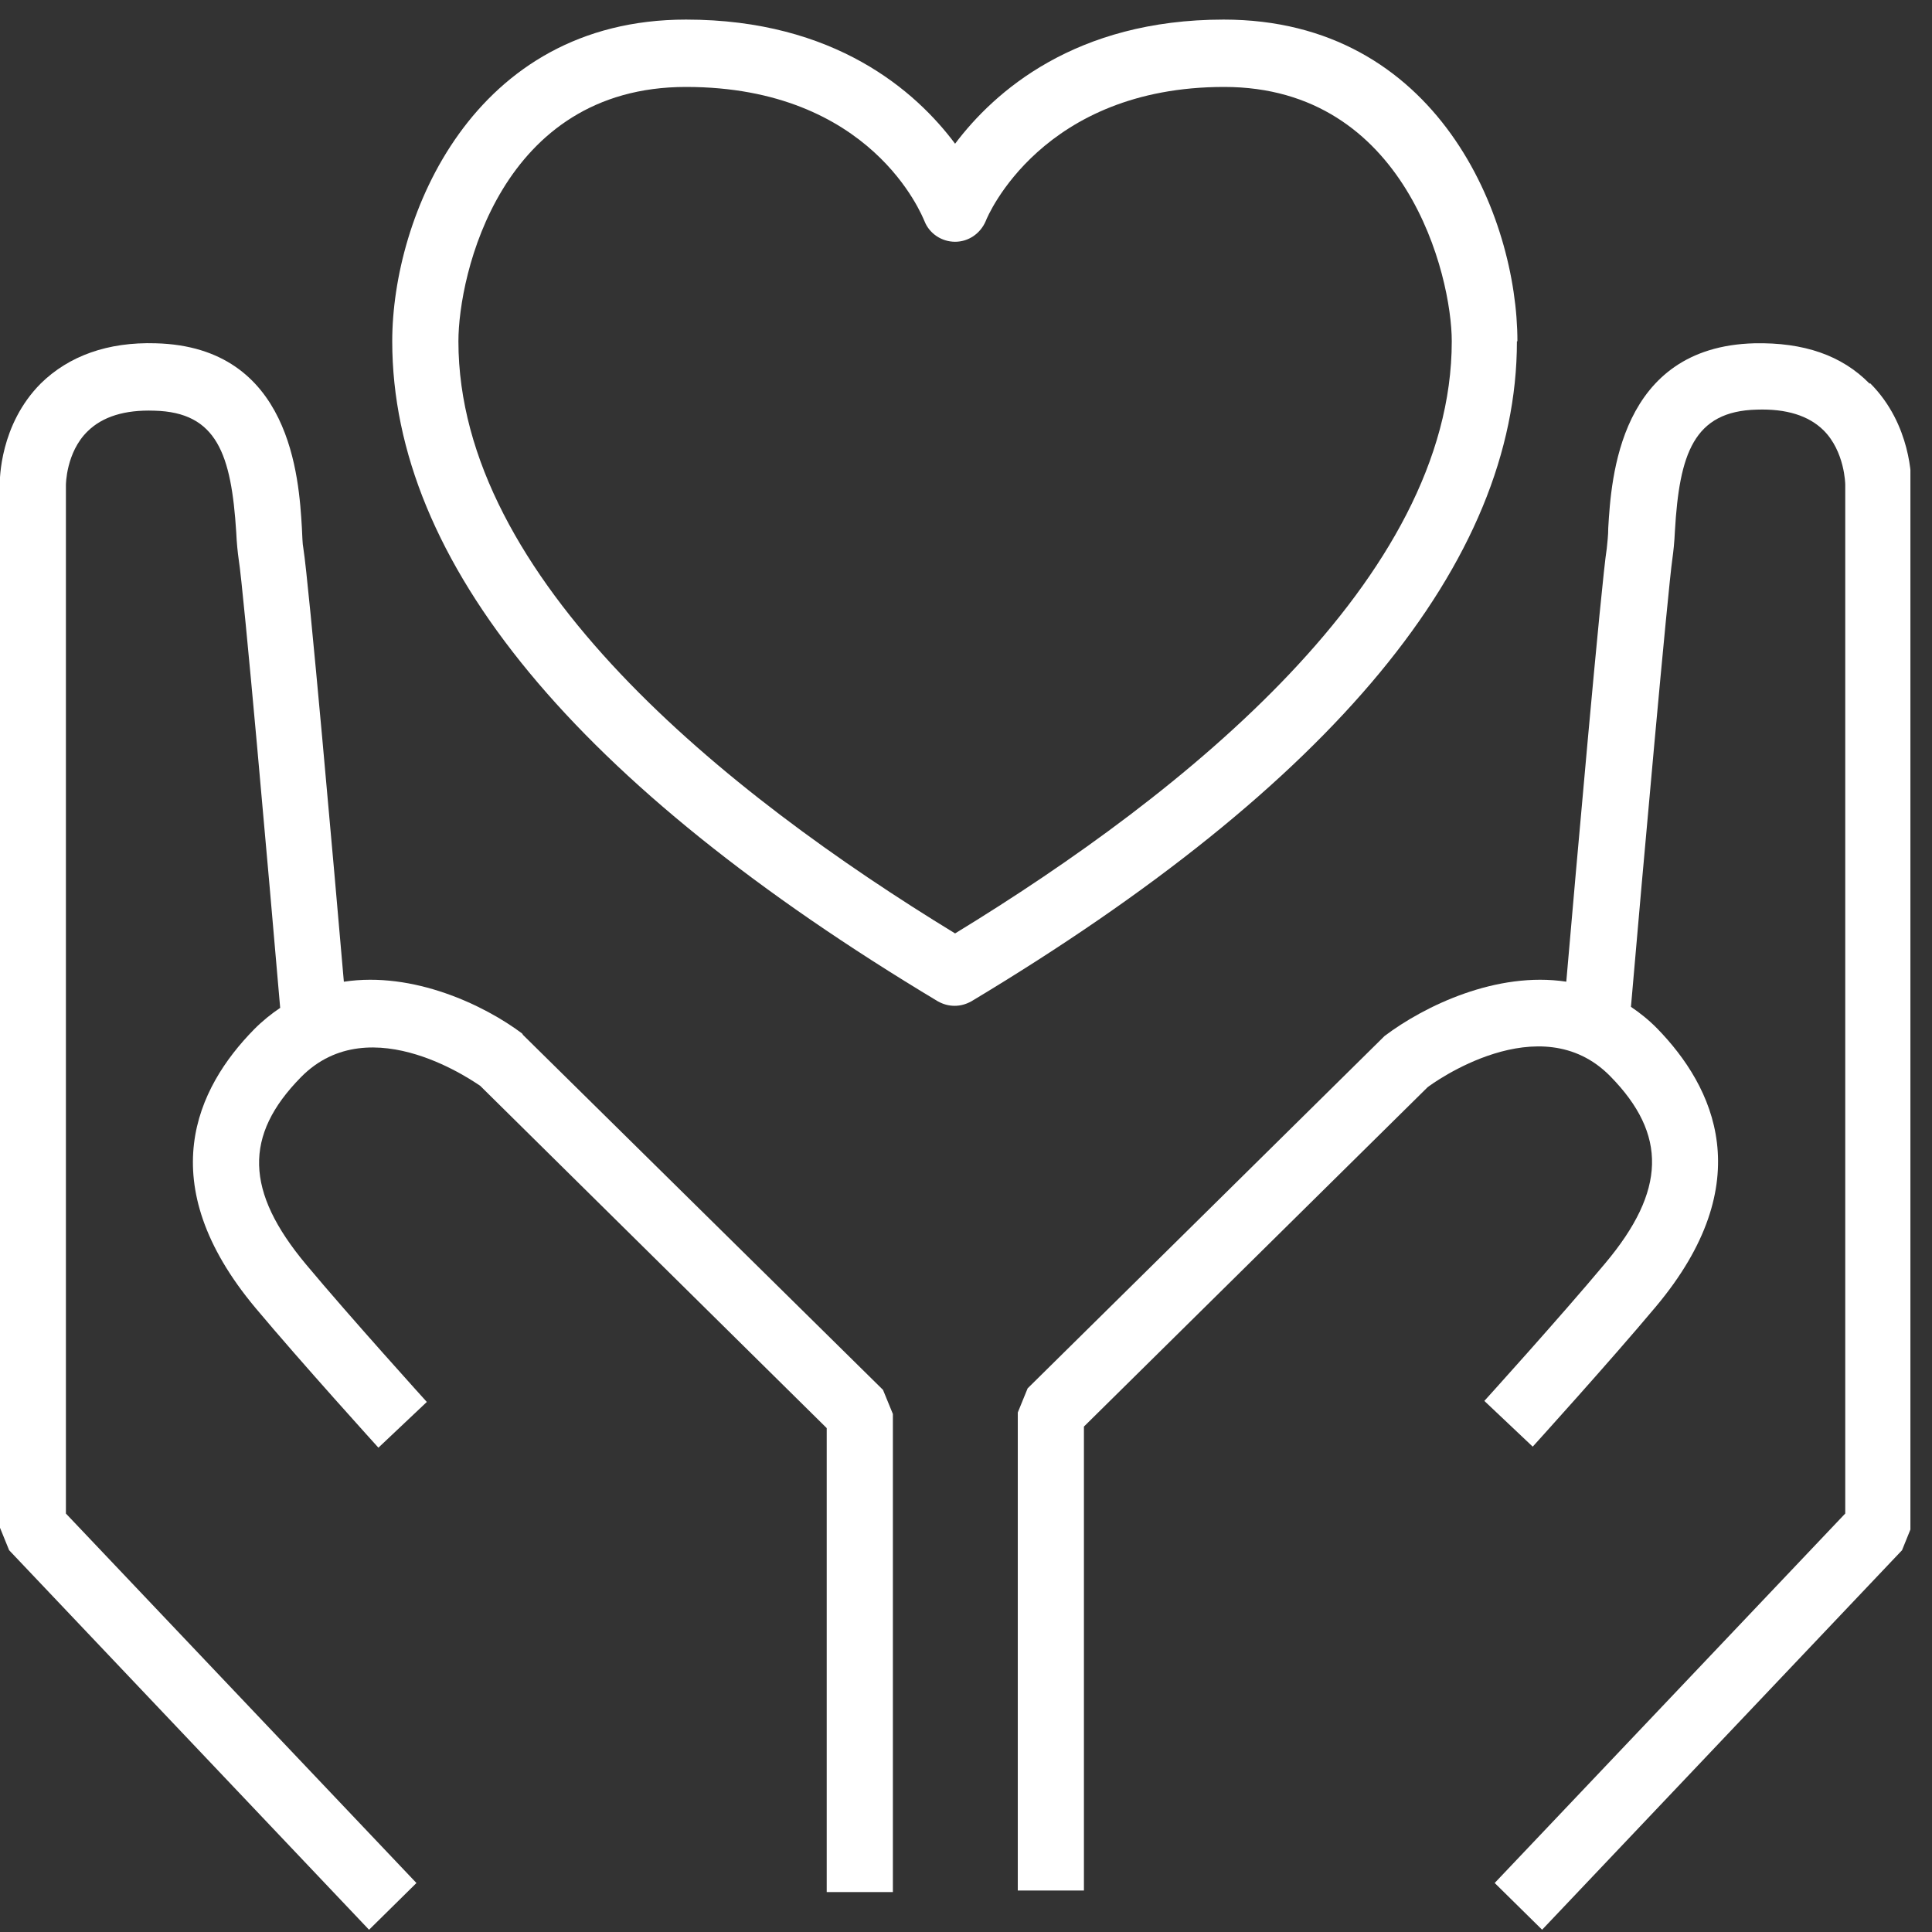 <svg width="51" height="51" viewBox="0 0 51 51" fill="none" xmlns="http://www.w3.org/2000/svg">
<rect x="0" y="0" width="51" height="51" fill="#333333" stroke="none"/>
<g clip-path="url(#clip0_907_14548)">
<path d="M40.056 9.009C40.056 5.731 37.958 0.517 32.302 0.517C28.379 0.517 26.241 2.427 25.212 3.794C24.182 2.414 22.045 0.517 18.109 0.517C12.466 0.517 10.354 5.731 10.354 9.009C10.354 14.834 15.203 20.699 24.756 26.432C24.899 26.511 25.043 26.551 25.199 26.551C25.355 26.551 25.499 26.511 25.642 26.432C35.195 20.699 40.043 14.834 40.043 9.009H40.056ZM25.212 24.64C19.126 20.925 12.101 15.272 12.101 9.009C12.101 7.271 13.209 2.295 18.109 2.295C23.009 2.295 24.339 5.692 24.404 5.838C24.534 6.169 24.86 6.382 25.212 6.382C25.564 6.382 25.877 6.169 26.02 5.838C26.072 5.692 27.519 2.295 32.315 2.295C37.111 2.295 38.323 7.271 38.323 9.009C38.323 15.272 31.298 20.925 25.212 24.64Z" fill="white"/>
<path d="M13.782 27.281C12.791 26.538 10.915 25.636 9.077 25.915C8.829 23.048 8.152 15.365 8.008 14.476C7.982 14.344 7.982 14.158 7.969 13.932C7.891 12.619 7.683 9.155 4.112 9.062C2.847 9.023 1.818 9.394 1.075 10.124C-0.007 11.212 -0.007 12.659 -0.007 12.804V40.312L0.241 40.922L9.742 50.941L10.993 49.707L1.74 39.954V12.804C1.74 12.804 1.74 11.942 2.313 11.385C2.704 11 3.29 10.814 4.072 10.841C5.728 10.88 6.106 11.995 6.236 14.052C6.249 14.344 6.275 14.582 6.301 14.768C6.431 15.565 7.096 23.115 7.396 26.605C7.161 26.764 6.927 26.95 6.705 27.175C5.193 28.715 3.981 31.222 6.744 34.526C7.956 35.973 9.989 38.215 9.989 38.215L11.267 37.008C11.267 37.008 9.26 34.792 8.074 33.372C6.47 31.448 6.431 29.975 7.943 28.436C9.794 26.552 12.635 28.648 12.674 28.661L21.823 37.698V49.946H23.57V37.326L23.309 36.689L13.808 27.321L13.782 27.281Z" fill="white"/>
<path d="M49.348 10.123C48.618 9.38 47.615 9.035 46.312 9.062C42.741 9.155 42.532 12.631 42.454 13.932C42.454 14.144 42.428 14.33 42.415 14.476C42.272 15.365 41.594 23.048 41.346 25.914C39.509 25.636 37.606 26.551 36.55 27.347L27.127 36.649L26.867 37.286V49.905H28.613V37.658L37.684 28.701C37.801 28.608 40.655 26.524 42.506 28.409C44.018 29.948 43.979 31.434 42.376 33.345C41.19 34.765 39.183 36.981 39.183 36.981L40.46 38.188C40.46 38.188 42.493 35.946 43.705 34.499C46.468 31.209 45.243 28.687 43.744 27.148C43.523 26.923 43.288 26.737 43.053 26.578C43.353 23.088 44.031 15.537 44.148 14.741C44.174 14.556 44.2 14.317 44.213 14.025C44.331 11.981 44.709 10.853 46.377 10.813C47.159 10.787 47.745 10.973 48.136 11.358C48.697 11.915 48.71 12.777 48.71 12.791V39.953L39.456 49.706L40.708 50.94L50.209 40.922L50.456 40.312V12.817C50.456 12.658 50.456 11.212 49.374 10.123H49.348Z" fill="white"/>
</g>
<defs>
<clipPath id="clip0_907_14548">
<rect width="50.437" height="50.437" fill="white" transform="translate(-0.007 0.517)"/>
</clipPath>
</defs>
</svg>

